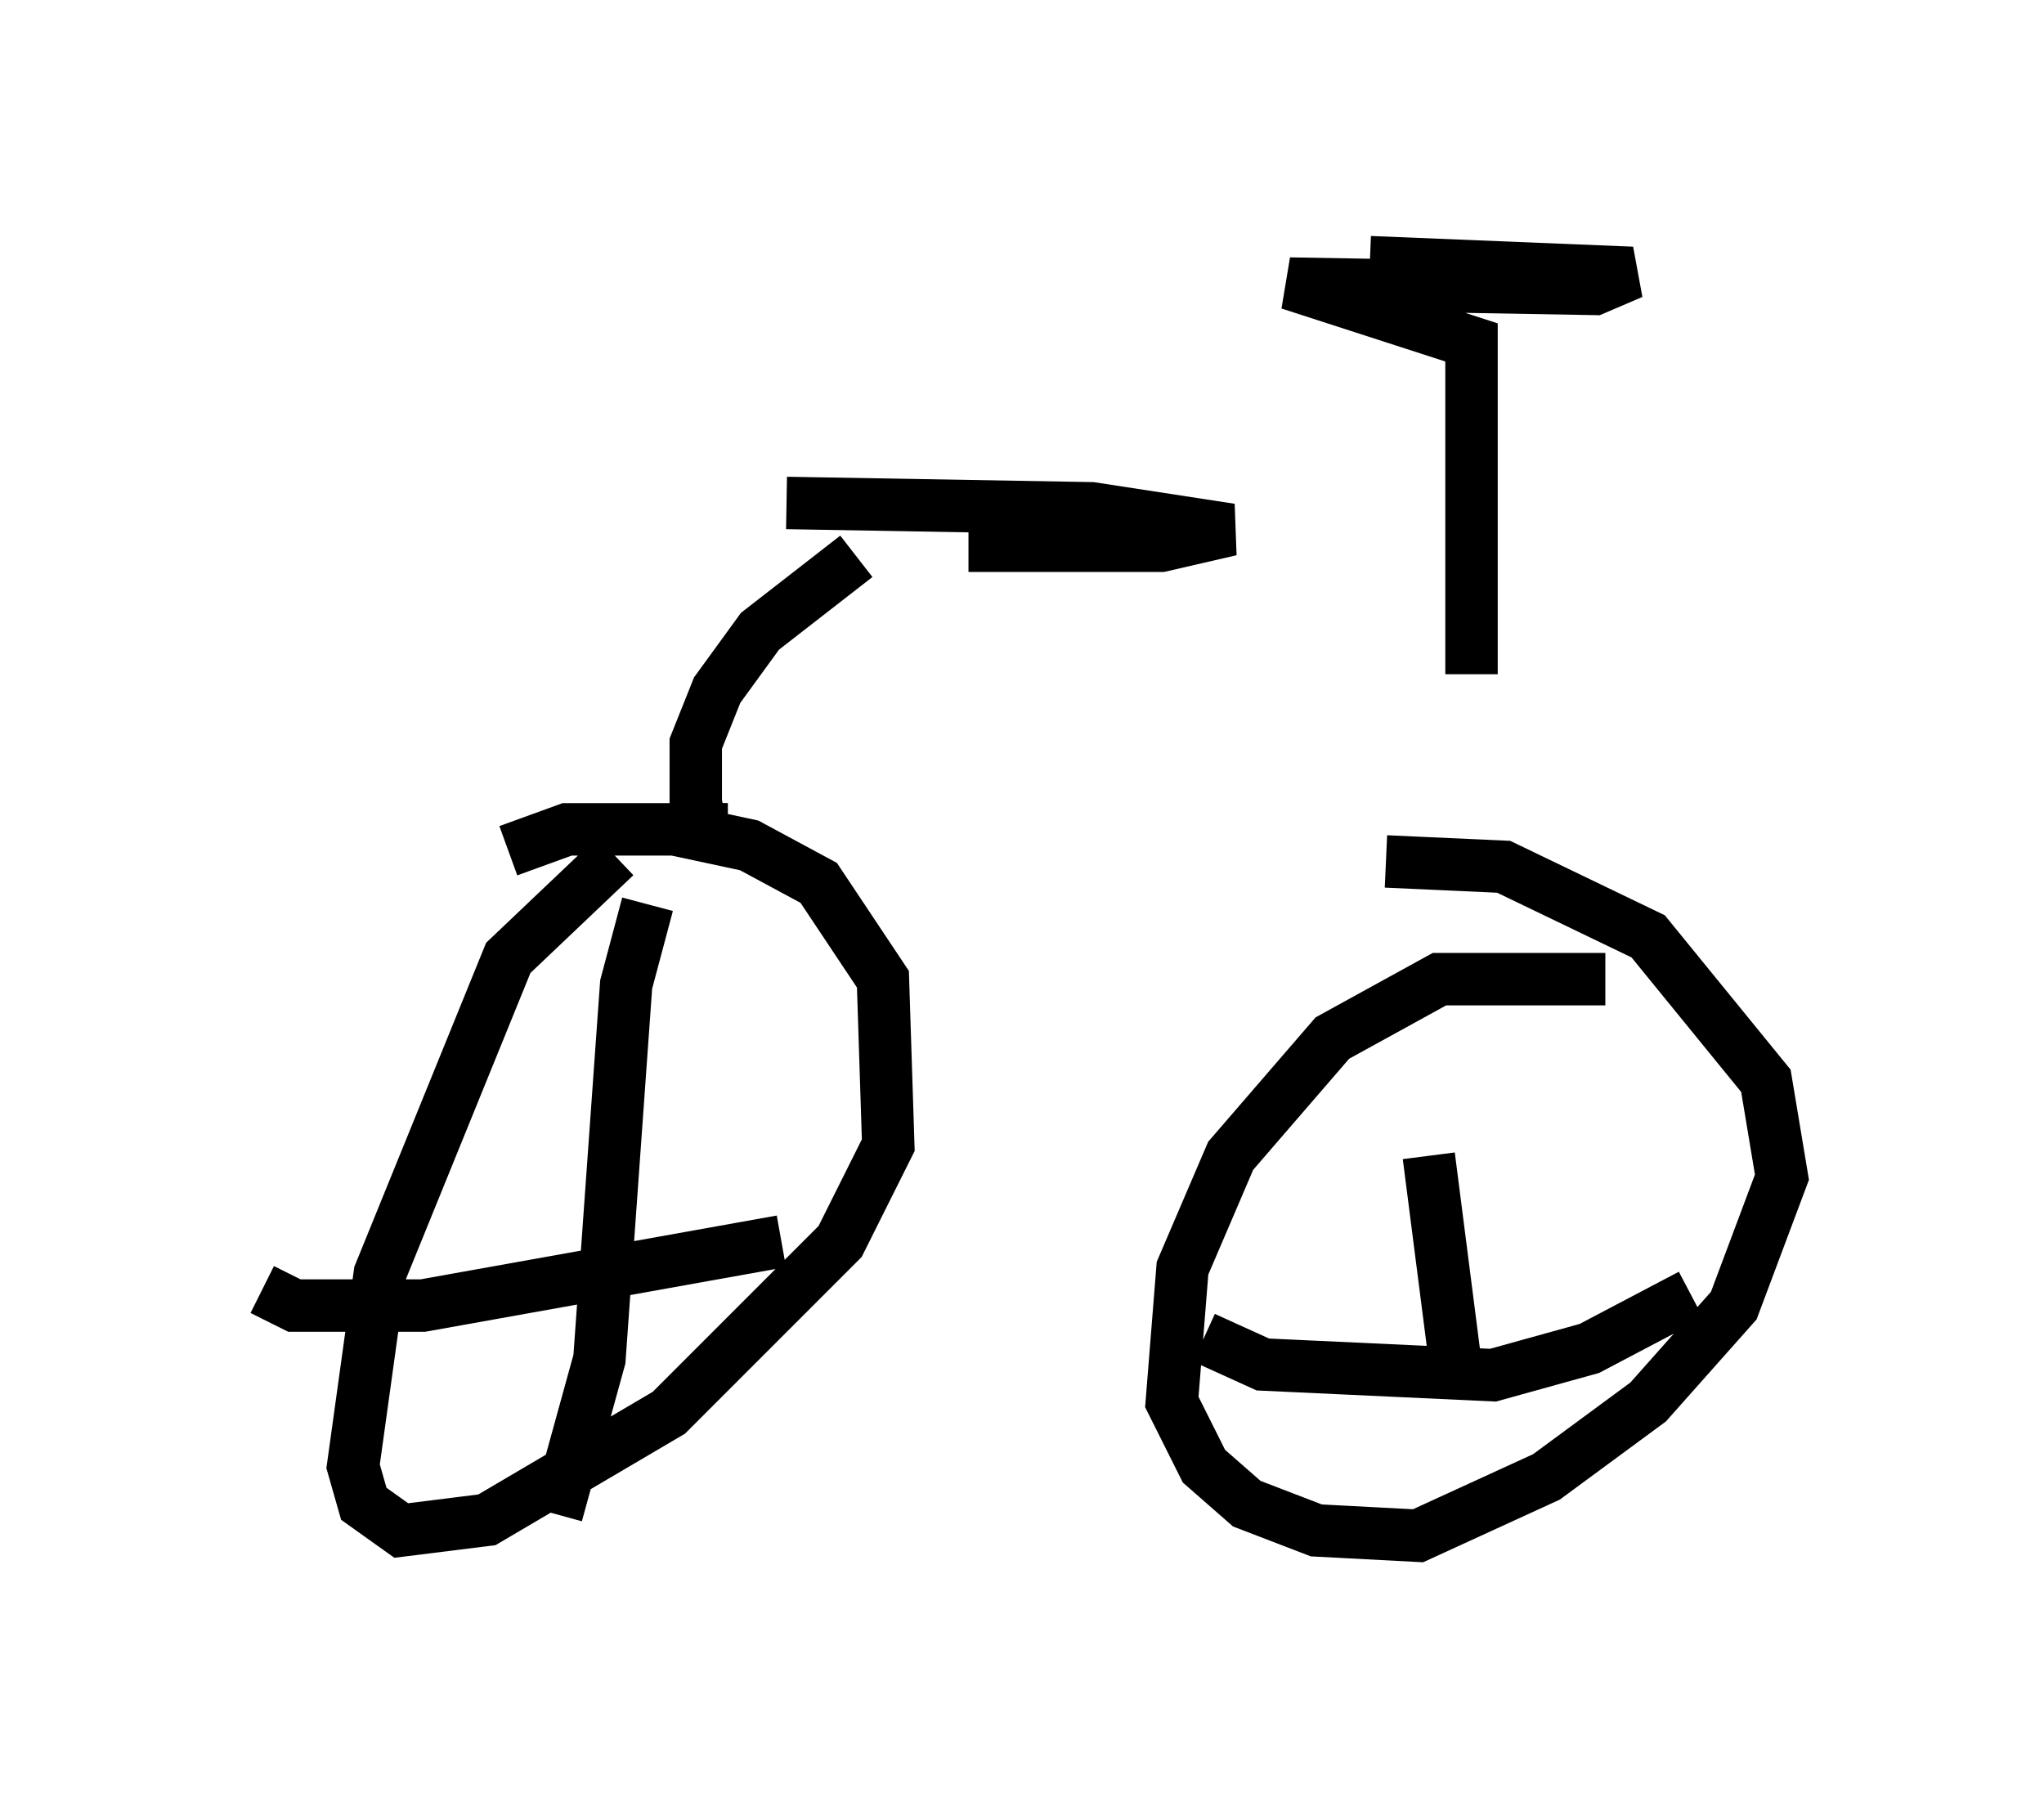 <?xml version="1.0" encoding="utf-8" ?>
<svg baseProfile="full" height="34.296" version="1.1" width="38.992" xmlns="http://www.w3.org/2000/svg" xmlns:ev="http://www.w3.org/2001/xml-events" xmlns:xlink="http://www.w3.org/1999/xlink"><defs /><rect fill="white" height="34.296" width="38.992" x="0" y="0" /><path d="M14.29, 10.002 m4.185, 0.408 l3.675, 0.0 1.327, -0.306 l-2.654, -0.408 -5.819, -0.102 m13.067, 3.267 l0.0, -6.329 -3.471, -1.123 l5.819, 0.102 0.715, -0.306 l-5.002, -0.204 m-14.394, 11.331 l-2.042, 1.94 -2.45, 6.023 l-0.51, 3.675 0.204, 0.715 l0.715, 0.51 1.633, -0.204 l3.471, -2.042 3.267, -3.267 l0.919, -1.838 -0.102, -3.165 l-1.225, -1.838 -1.327, -0.715 l-1.429, -0.306 -2.042, 0.0 l-1.123, 0.408 m20.927, 2.45 l-3.165, 0.0 -2.042, 1.123 l-1.94, 2.246 -0.919, 2.144 l-0.204, 2.552 0.613, 1.225 l0.817, 0.715 1.327, 0.51 l1.94, 0.102 2.45, -1.123 l1.94, -1.429 1.633, -1.838 l0.919, -2.45 -0.306, -1.838 l-2.246, -2.756 -2.756, -1.327 l-2.246, -0.102 m0.817, 5.615 l0.51, 3.981 m-4.798, -0.51 l1.123, 0.51 4.39, 0.204 l1.838, -0.51 1.94, -1.021 m-19.906, -7.452 l-0.408, 1.531 -0.51, 7.146 l-0.817, 2.96 m-5.615, -4.288 l0.613, 0.306 2.45, 0.0 l6.84, -1.225 m-1.021, -7.861 l-0.51, 0.0 -0.102, -0.51 l0.0, -1.123 0.408, -1.021 l0.817, -1.123 1.838, -1.429 " fill="none" stroke="black" stroke-width="1" /></svg>